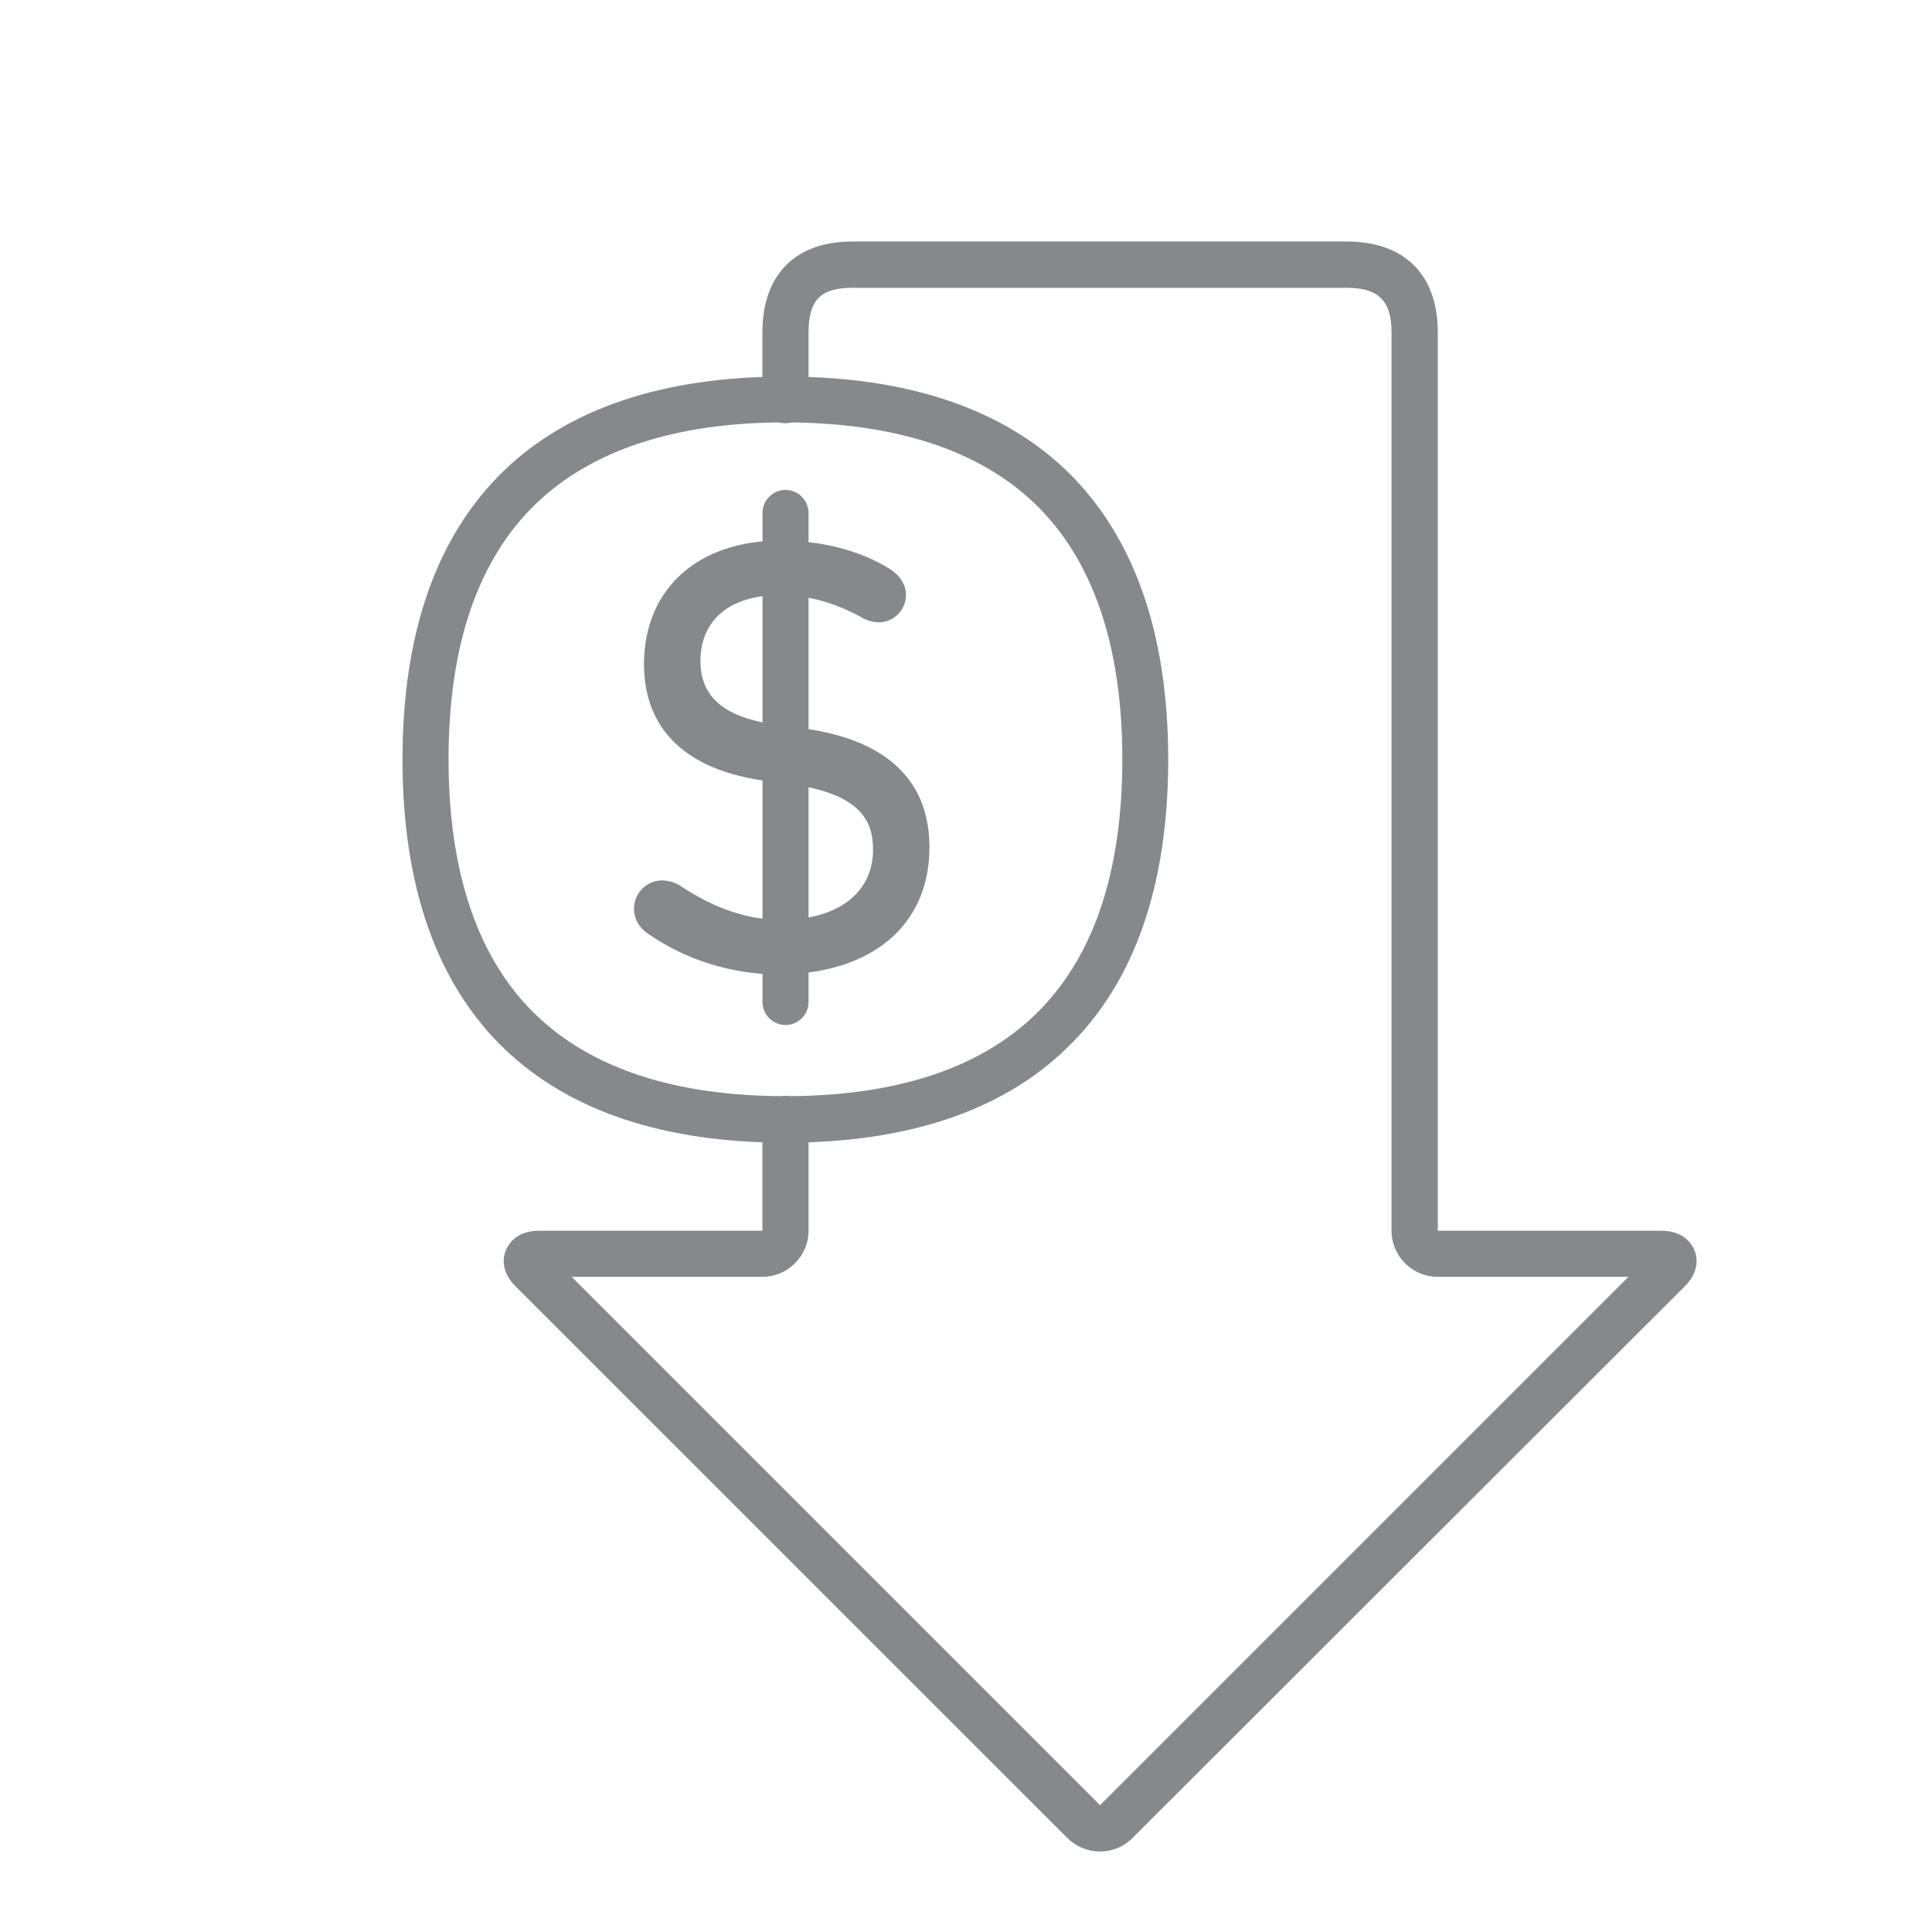 <svg width="24" height="24" viewBox="0 0 24 24" fill="none" xmlns="http://www.w3.org/2000/svg">
<path d="M8.129 11.481C8.054 11.43 8.02 11.372 8.02 11.284C8.023 11.169 8.117 11.078 8.232 11.081C8.286 11.083 8.341 11.101 8.386 11.129C8.716 11.347 9.174 11.567 9.706 11.567C10.502 11.567 10.991 11.158 10.991 10.554C10.991 10.059 10.714 9.706 9.803 9.592L9.569 9.563C8.598 9.44 8.146 8.974 8.146 8.249C8.146 7.388 8.759 6.855 9.7 6.855C10.227 6.855 10.671 6.993 10.977 7.185C11.071 7.242 11.114 7.316 11.114 7.388C11.114 7.497 11.028 7.585 10.92 7.585H10.917C10.865 7.583 10.817 7.568 10.771 7.542C10.436 7.359 10.084 7.25 9.683 7.25C8.962 7.25 8.558 7.651 8.558 8.212C8.558 8.722 8.873 9.051 9.726 9.16L9.952 9.188C10.937 9.311 11.403 9.778 11.403 10.522C11.403 11.361 10.805 11.959 9.652 11.959C9.108 11.956 8.575 11.79 8.129 11.481Z" fill="#86888C"/>
<path d="M9.654 12.105C9.079 12.099 8.521 11.925 8.048 11.598C7.934 11.518 7.876 11.415 7.876 11.283C7.879 11.089 8.037 10.934 8.231 10.937C8.314 10.94 8.395 10.966 8.463 11.011C8.875 11.286 9.293 11.427 9.703 11.427C10.407 11.427 10.845 11.091 10.845 10.556C10.845 10.219 10.719 9.855 9.78 9.735L9.548 9.706C8.269 9.543 8 8.824 8 8.252C8 7.319 8.666 6.715 9.697 6.715C10.204 6.715 10.684 6.838 11.048 7.064C11.18 7.147 11.254 7.262 11.254 7.39C11.254 7.579 11.102 7.731 10.914 7.731C10.839 7.728 10.768 7.708 10.705 7.671L10.702 7.668C10.358 7.482 10.035 7.393 9.683 7.393C9.07 7.393 8.701 7.7 8.701 8.212C8.701 8.804 9.228 8.953 9.743 9.019L9.969 9.048C10.687 9.139 11.546 9.469 11.546 10.525C11.546 11.501 10.822 12.105 9.654 12.105ZM8.211 11.364C8.635 11.655 9.139 11.816 9.654 11.819C10.662 11.819 11.263 11.335 11.263 10.525C11.263 9.835 10.828 9.443 9.937 9.331L9.711 9.303C8.841 9.191 8.42 8.833 8.42 8.212C8.42 7.539 8.918 7.107 9.688 7.107C10.083 7.107 10.458 7.207 10.842 7.416C10.868 7.43 10.893 7.439 10.922 7.445C10.951 7.445 10.976 7.422 10.976 7.393V7.39C10.976 7.365 10.951 7.336 10.905 7.307C10.584 7.11 10.158 7.001 9.703 7.001C8.833 7.001 8.292 7.479 8.292 8.252C8.292 8.928 8.715 9.311 9.588 9.423L9.82 9.451C10.716 9.566 11.134 9.918 11.134 10.556C11.134 10.9 10.996 11.195 10.736 11.401C10.481 11.604 10.126 11.713 9.706 11.713C9.236 11.713 8.764 11.558 8.306 11.252C8.283 11.238 8.257 11.229 8.231 11.226C8.197 11.226 8.166 11.252 8.163 11.286C8.16 11.315 8.166 11.335 8.211 11.364Z" fill="#86888C"/>
<path d="M9.757 14.195C8.243 14.195 7.067 13.8 6.262 13.025C5.424 12.217 5 11.009 5 9.435C5 7.861 5.424 6.656 6.259 5.848C7.067 5.07 8.243 4.678 9.755 4.678C11.266 4.678 12.445 5.073 13.25 5.848C14.085 6.656 14.512 7.864 14.512 9.435C14.512 11.007 14.088 12.217 13.25 13.022C12.448 13.8 11.272 14.195 9.757 14.195ZM9.757 5.247C8.398 5.247 7.353 5.588 6.657 6.258C5.936 6.953 5.572 8.021 5.572 9.432C5.572 10.844 5.939 11.914 6.657 12.607C7.353 13.277 8.395 13.617 9.757 13.617C11.12 13.617 12.162 13.277 12.857 12.607C13.579 11.911 13.942 10.844 13.942 9.432C13.942 8.021 13.576 6.951 12.857 6.258C12.159 5.588 11.117 5.25 9.757 5.247Z" fill="#86888C"/>
<path d="M9.758 12.733C9.6 12.733 9.472 12.604 9.472 12.446V6.372C9.472 6.215 9.6 6.086 9.758 6.086C9.915 6.086 10.044 6.215 10.044 6.372V12.446C10.044 12.604 9.915 12.733 9.758 12.733Z" fill="#86888C"/>
<path d="M13.665 23C13.513 23 13.367 22.94 13.258 22.831L6.406 15.981C6.208 15.784 6.254 15.598 6.286 15.526C6.317 15.455 6.414 15.289 6.695 15.289H9.471V13.9C9.471 13.743 9.6 13.614 9.758 13.614C9.915 13.614 10.044 13.743 10.044 13.9V15.289C10.044 15.603 9.786 15.861 9.471 15.861H7.101L13.665 22.425L20.229 15.861H17.858C17.544 15.861 17.286 15.603 17.286 15.289V4.131C17.286 3.736 17.126 3.575 16.728 3.575H10.588C10.193 3.575 10.044 3.727 10.044 4.134V4.972C10.044 5.13 9.915 5.258 9.758 5.258C9.6 5.258 9.471 5.13 9.471 4.972V4.131C9.471 3.412 9.878 3 10.588 3H16.728C17.449 3 17.861 3.412 17.861 4.131V15.289H20.638C20.918 15.289 21.016 15.455 21.047 15.526C21.079 15.598 21.125 15.784 20.927 15.981L14.069 22.831C13.963 22.94 13.817 23 13.665 23Z" fill="#86888C"/>
</svg>
